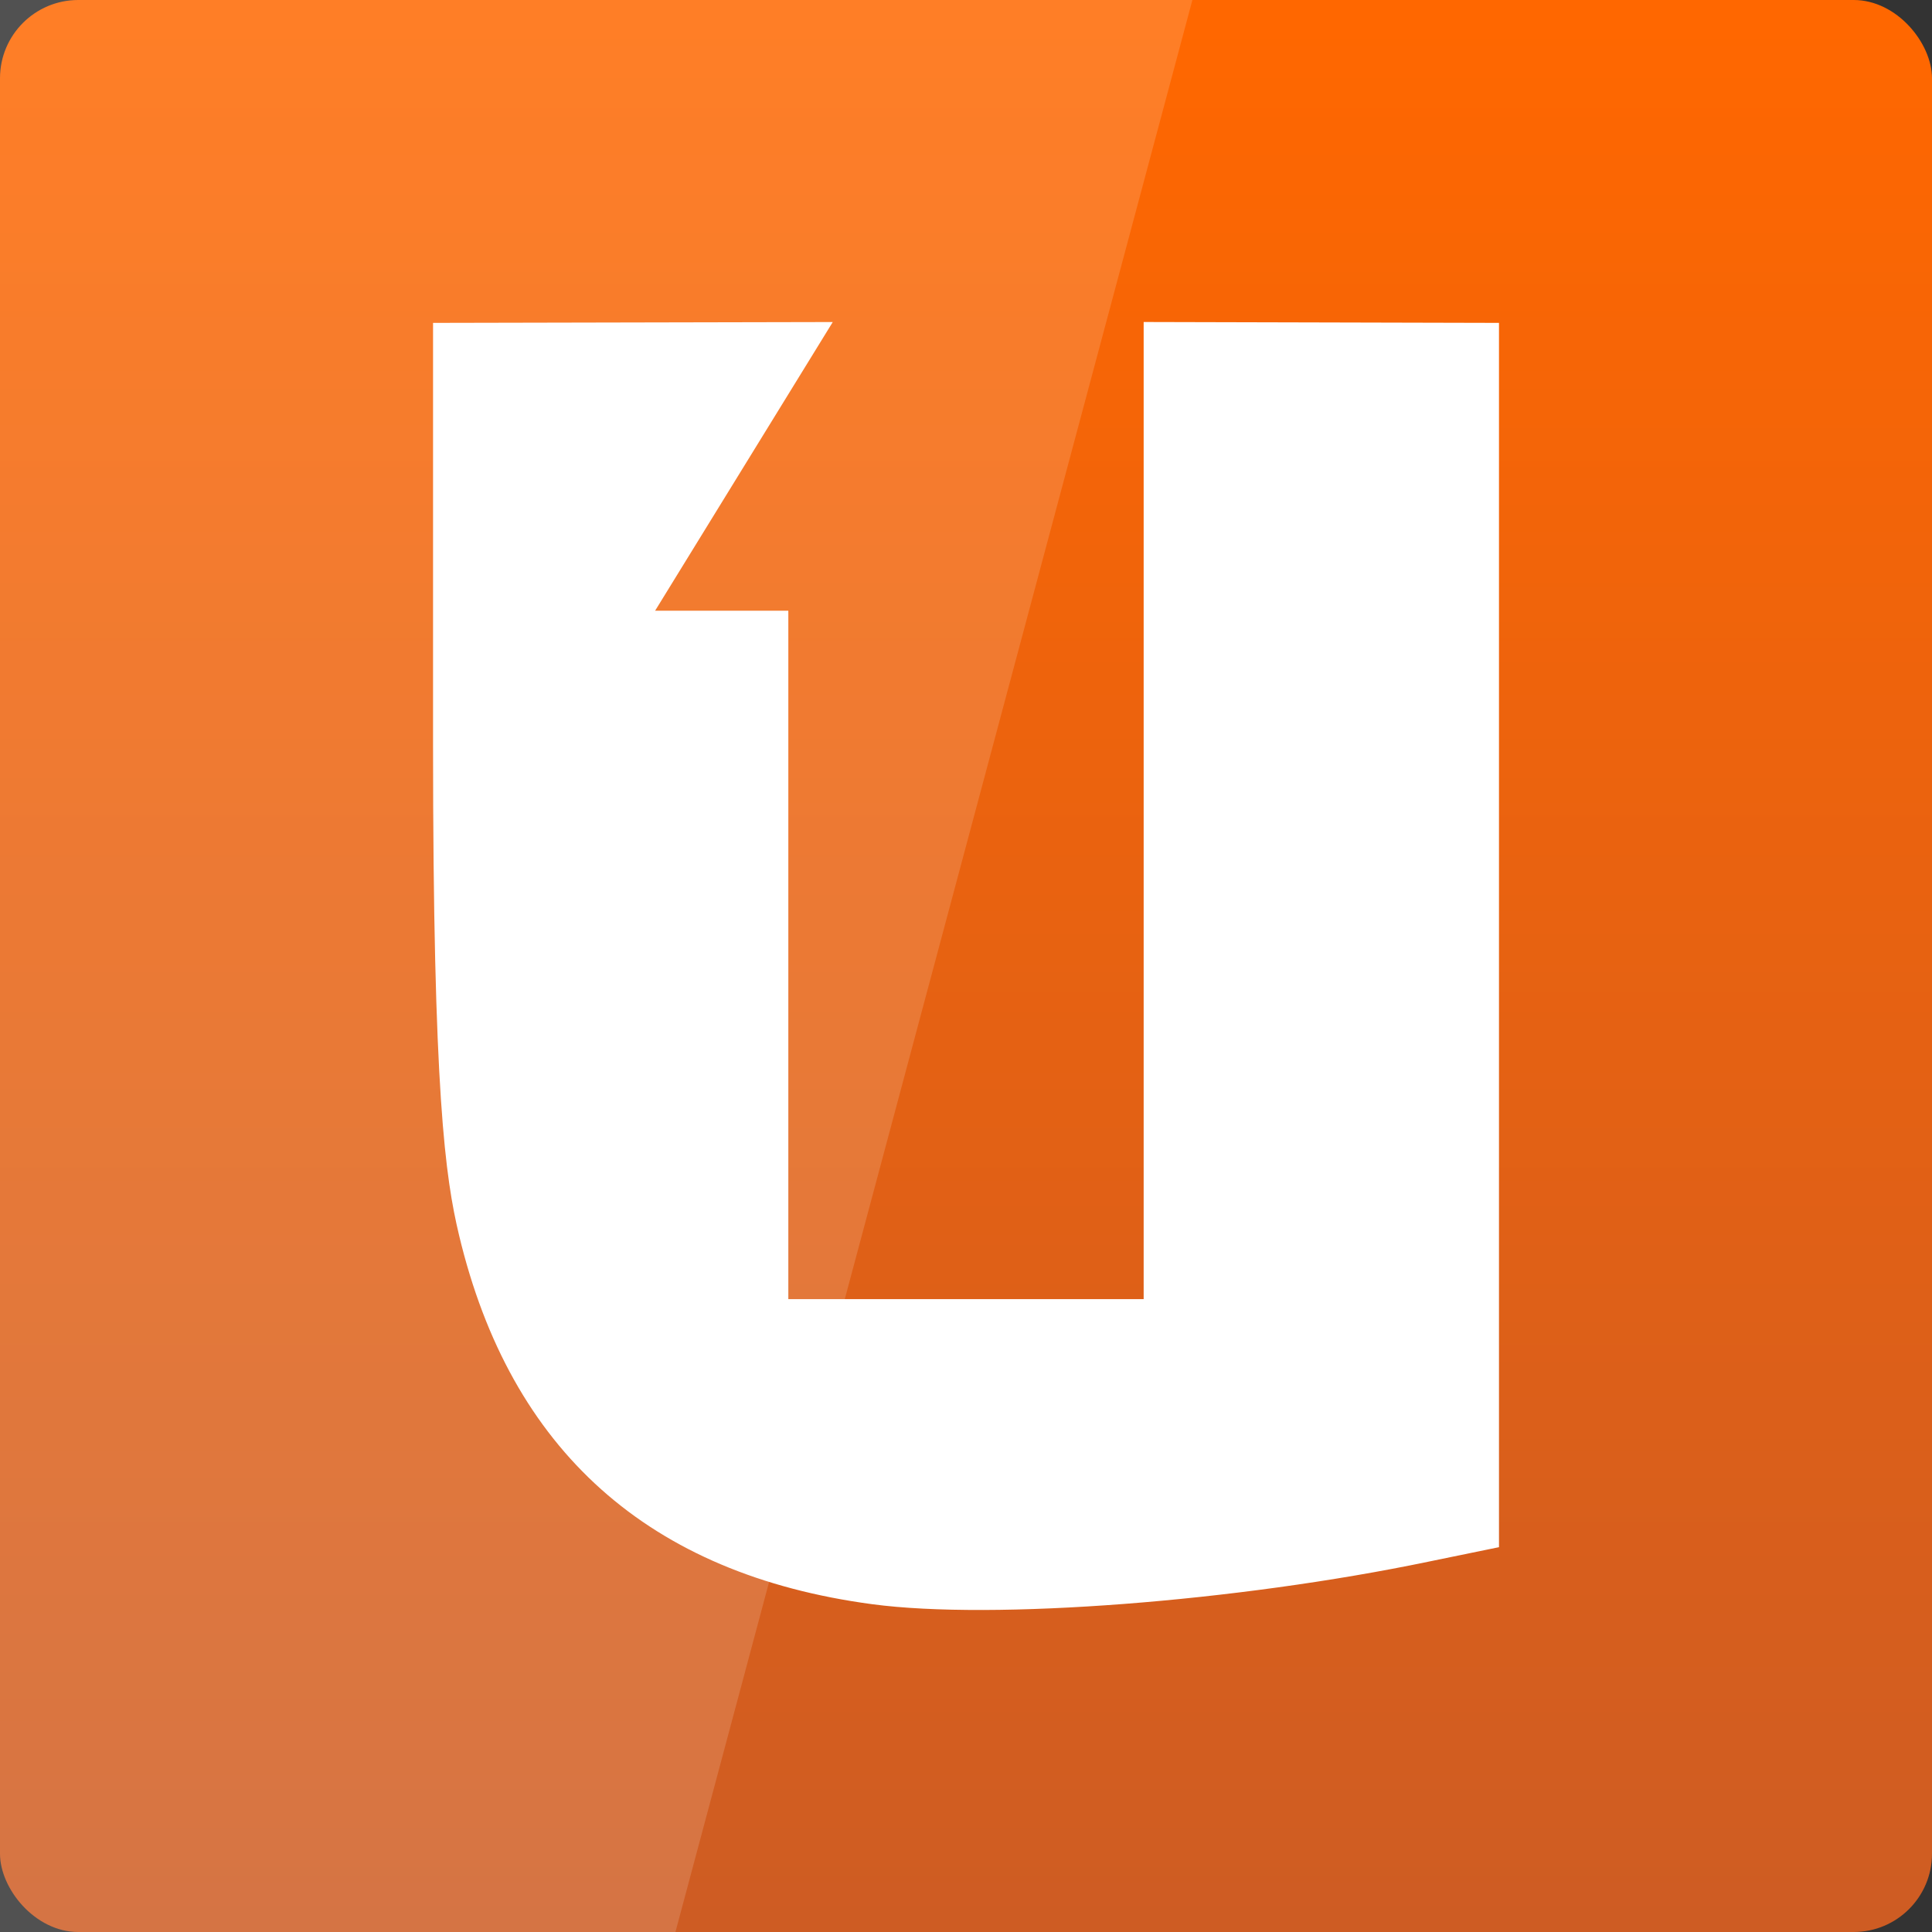 <svg xmlns="http://www.w3.org/2000/svg" viewBox="0 0 48 48" xmlns:xlink="http://www.w3.org/1999/xlink">
<rect x="0" y="0" width="48" height="48" fill="#333333" stroke="none"/>
<defs>
<linearGradient id="linearGradient3795">
<stop offset="0" style="stop-color:#cd5c24"/>
<stop offset="1" style="stop-color:#ff6700"/>
</linearGradient>
<linearGradient xlink:href="#linearGradient3795" id="linearGradient3801" y1="1053.158" y2="1004.847" x2="0" gradientUnits="userSpaceOnUse"/>
</defs>
<g transform="translate(0 -1004.362)">
<rect width="48" x="0" y="1004.362" rx="1.945" height="48" style="fill:url(#linearGradient3801)"/>
</g>
<g style="fill:#fff" transform="translate(0 -1004.362)">
<path d="m 10.759,1012.384 0,10.461 c 0,8.698 0.306,10.78 0.646,12.205 1.279,5.357 4.72,8.427 10.264,9.168 3.001,0.401 9.063,-0.065 13.831,-1.059 l 1.742,-0.358 0,-30.417 -8.828,-0.022 0,24.276 -8.828,0 0,-17.103 -3.31,0 4.414,-7.172 z"/>
<path style="opacity:.15" d="M 0 0 L 0 48 L 16.781 48 L 29.625 0 L 0 0 z " transform="translate(0 1004.362)"/>
</g>
</svg>
